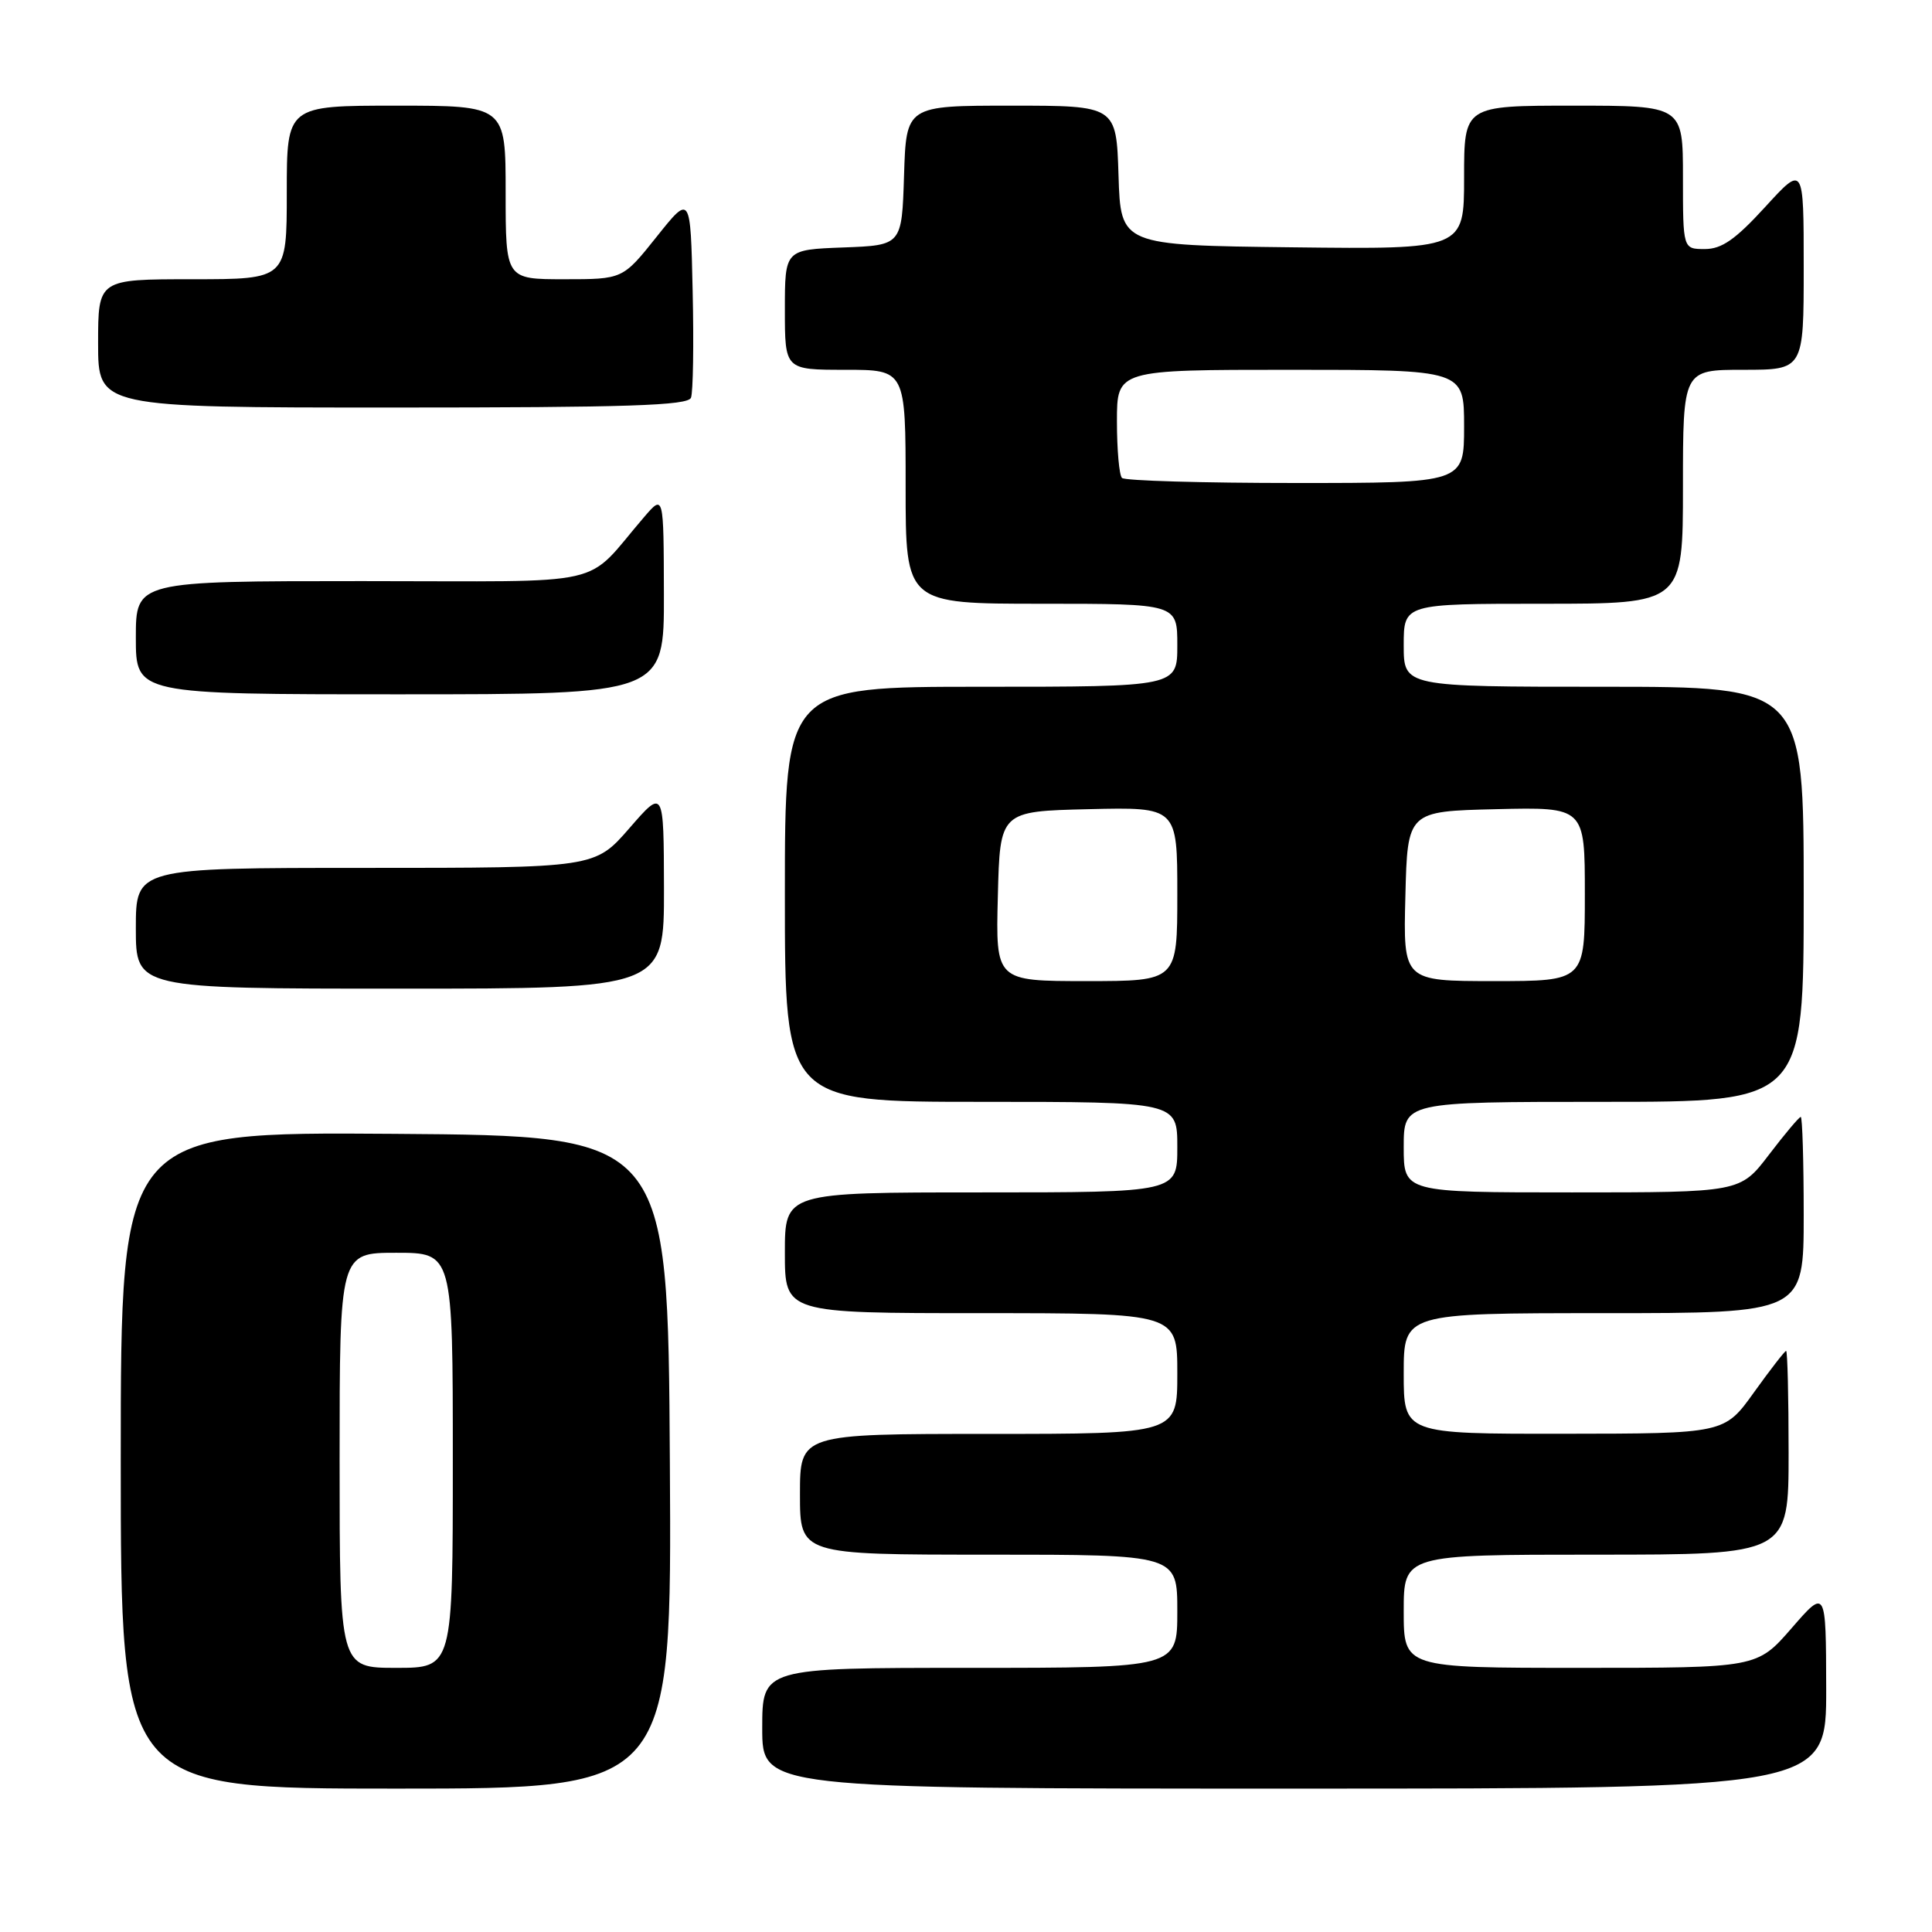 <?xml version="1.0" encoding="UTF-8" standalone="no"?>
<!DOCTYPE svg PUBLIC "-//W3C//DTD SVG 1.1//EN" "http://www.w3.org/Graphics/SVG/1.1/DTD/svg11.dtd" >
<svg xmlns="http://www.w3.org/2000/svg" xmlns:xlink="http://www.w3.org/1999/xlink" version="1.1" viewBox="0 0 256 256">
 <g >
 <path fill="currentColor"
d=" M 88.76 193.75 C 88.50 150.50 88.50 150.50 52.25 150.24 C 16.00 149.98 16.00 149.98 16.00 193.49 C 16.00 237.00 16.00 237.00 52.51 237.00 C 89.02 237.00 89.02 237.00 88.76 193.75 Z  M 241.98 223.75 C 241.95 210.50 241.95 210.50 237.39 215.75 C 232.82 221.00 232.82 221.00 209.41 221.00 C 186.00 221.00 186.00 221.00 186.00 213.50 C 186.00 206.00 186.00 206.00 211.50 206.00 C 237.00 206.00 237.00 206.00 237.00 192.50 C 237.00 185.07 236.85 179.00 236.67 179.00 C 236.50 179.00 234.58 181.47 232.42 184.48 C 228.50 189.96 228.50 189.96 207.25 189.98 C 186.00 190.00 186.00 190.00 186.00 182.00 C 186.00 174.00 186.00 174.00 212.50 174.00 C 239.00 174.00 239.00 174.00 239.00 161.00 C 239.00 153.85 238.82 148.00 238.61 148.00 C 238.39 148.00 236.50 150.25 234.40 153.00 C 230.59 158.00 230.59 158.00 208.29 158.00 C 186.00 158.00 186.00 158.00 186.00 152.00 C 186.00 146.00 186.00 146.00 212.50 146.00 C 239.00 146.00 239.00 146.00 239.00 118.50 C 239.00 91.00 239.00 91.00 212.50 91.00 C 186.00 91.00 186.00 91.00 186.00 85.50 C 186.00 80.00 186.00 80.00 204.50 80.00 C 223.00 80.00 223.00 80.00 223.00 64.50 C 223.00 49.00 223.00 49.00 231.00 49.00 C 239.00 49.00 239.00 49.00 239.00 35.42 C 239.00 21.84 239.00 21.84 233.90 27.42 C 229.95 31.74 228.14 33.00 225.90 33.00 C 223.00 33.00 223.00 33.00 223.00 23.50 C 223.00 14.00 223.00 14.00 208.50 14.00 C 194.00 14.00 194.00 14.00 194.00 23.52 C 194.00 33.04 194.00 33.04 171.25 32.77 C 148.50 32.50 148.50 32.50 148.21 23.25 C 147.92 14.00 147.92 14.00 134.00 14.00 C 120.08 14.00 120.08 14.00 119.79 23.25 C 119.50 32.50 119.50 32.50 111.75 32.79 C 104.00 33.08 104.00 33.08 104.00 41.04 C 104.00 49.00 104.00 49.00 112.00 49.00 C 120.00 49.00 120.00 49.00 120.00 64.50 C 120.00 80.00 120.00 80.00 138.00 80.00 C 156.00 80.00 156.00 80.00 156.00 85.50 C 156.00 91.00 156.00 91.00 130.00 91.00 C 104.00 91.00 104.00 91.00 104.00 118.50 C 104.00 146.00 104.00 146.00 130.00 146.00 C 156.00 146.00 156.00 146.00 156.00 152.00 C 156.00 158.00 156.00 158.00 130.00 158.00 C 104.00 158.00 104.00 158.00 104.00 166.00 C 104.00 174.00 104.00 174.00 130.00 174.00 C 156.00 174.00 156.00 174.00 156.00 182.00 C 156.00 190.00 156.00 190.00 131.00 190.00 C 106.00 190.00 106.00 190.00 106.00 198.00 C 106.00 206.00 106.00 206.00 131.00 206.00 C 156.00 206.00 156.00 206.00 156.00 213.50 C 156.00 221.00 156.00 221.00 128.50 221.00 C 101.00 221.00 101.00 221.00 101.00 229.00 C 101.00 237.00 101.00 237.00 171.50 237.00 C 242.00 237.00 242.00 237.00 241.98 223.75 Z  M 87.98 117.75 C 87.95 104.50 87.95 104.50 83.39 109.75 C 78.82 115.00 78.82 115.00 48.41 115.00 C 18.00 115.00 18.00 115.00 18.00 123.00 C 18.00 131.00 18.00 131.00 53.00 131.00 C 88.00 131.00 88.00 131.00 87.98 117.75 Z  M 87.97 78.75 C 87.94 65.50 87.94 65.50 85.36 68.50 C 77.18 78.00 81.57 77.00 47.99 77.00 C 18.00 77.00 18.00 77.00 18.00 84.50 C 18.00 92.00 18.00 92.00 53.00 92.00 C 88.00 92.00 88.00 92.00 87.97 78.75 Z  M 91.56 52.70 C 91.84 51.98 91.94 45.62 91.78 38.57 C 91.50 25.74 91.50 25.74 87.01 31.37 C 82.52 37.00 82.52 37.00 74.76 37.00 C 67.00 37.00 67.00 37.00 67.00 25.50 C 67.00 14.00 67.00 14.00 52.50 14.00 C 38.00 14.00 38.00 14.00 38.00 25.50 C 38.00 37.00 38.00 37.00 25.50 37.00 C 13.00 37.00 13.00 37.00 13.00 45.50 C 13.00 54.00 13.00 54.00 52.03 54.00 C 83.18 54.00 91.16 53.74 91.56 52.70 Z  M 45.00 193.50 C 45.00 166.00 45.00 166.00 52.50 166.00 C 60.00 166.00 60.00 166.00 60.00 193.50 C 60.00 221.00 60.00 221.00 52.50 221.00 C 45.00 221.00 45.00 221.00 45.00 193.50 Z  M 132.22 118.75 C 132.50 107.50 132.50 107.50 144.25 107.22 C 156.00 106.94 156.00 106.94 156.00 118.47 C 156.00 130.00 156.00 130.00 143.97 130.00 C 131.93 130.00 131.93 130.00 132.22 118.75 Z  M 186.22 118.75 C 186.50 107.50 186.50 107.50 198.25 107.22 C 210.00 106.94 210.00 106.94 210.00 118.47 C 210.00 130.00 210.00 130.00 197.97 130.00 C 185.93 130.00 185.93 130.00 186.22 118.75 Z  M 148.67 63.33 C 148.30 62.97 148.00 59.59 148.00 55.83 C 148.00 49.00 148.00 49.00 171.00 49.00 C 194.00 49.00 194.00 49.00 194.00 56.50 C 194.00 64.00 194.00 64.00 171.67 64.00 C 159.38 64.00 149.03 63.70 148.67 63.33 Z "/>
</g>
</svg>